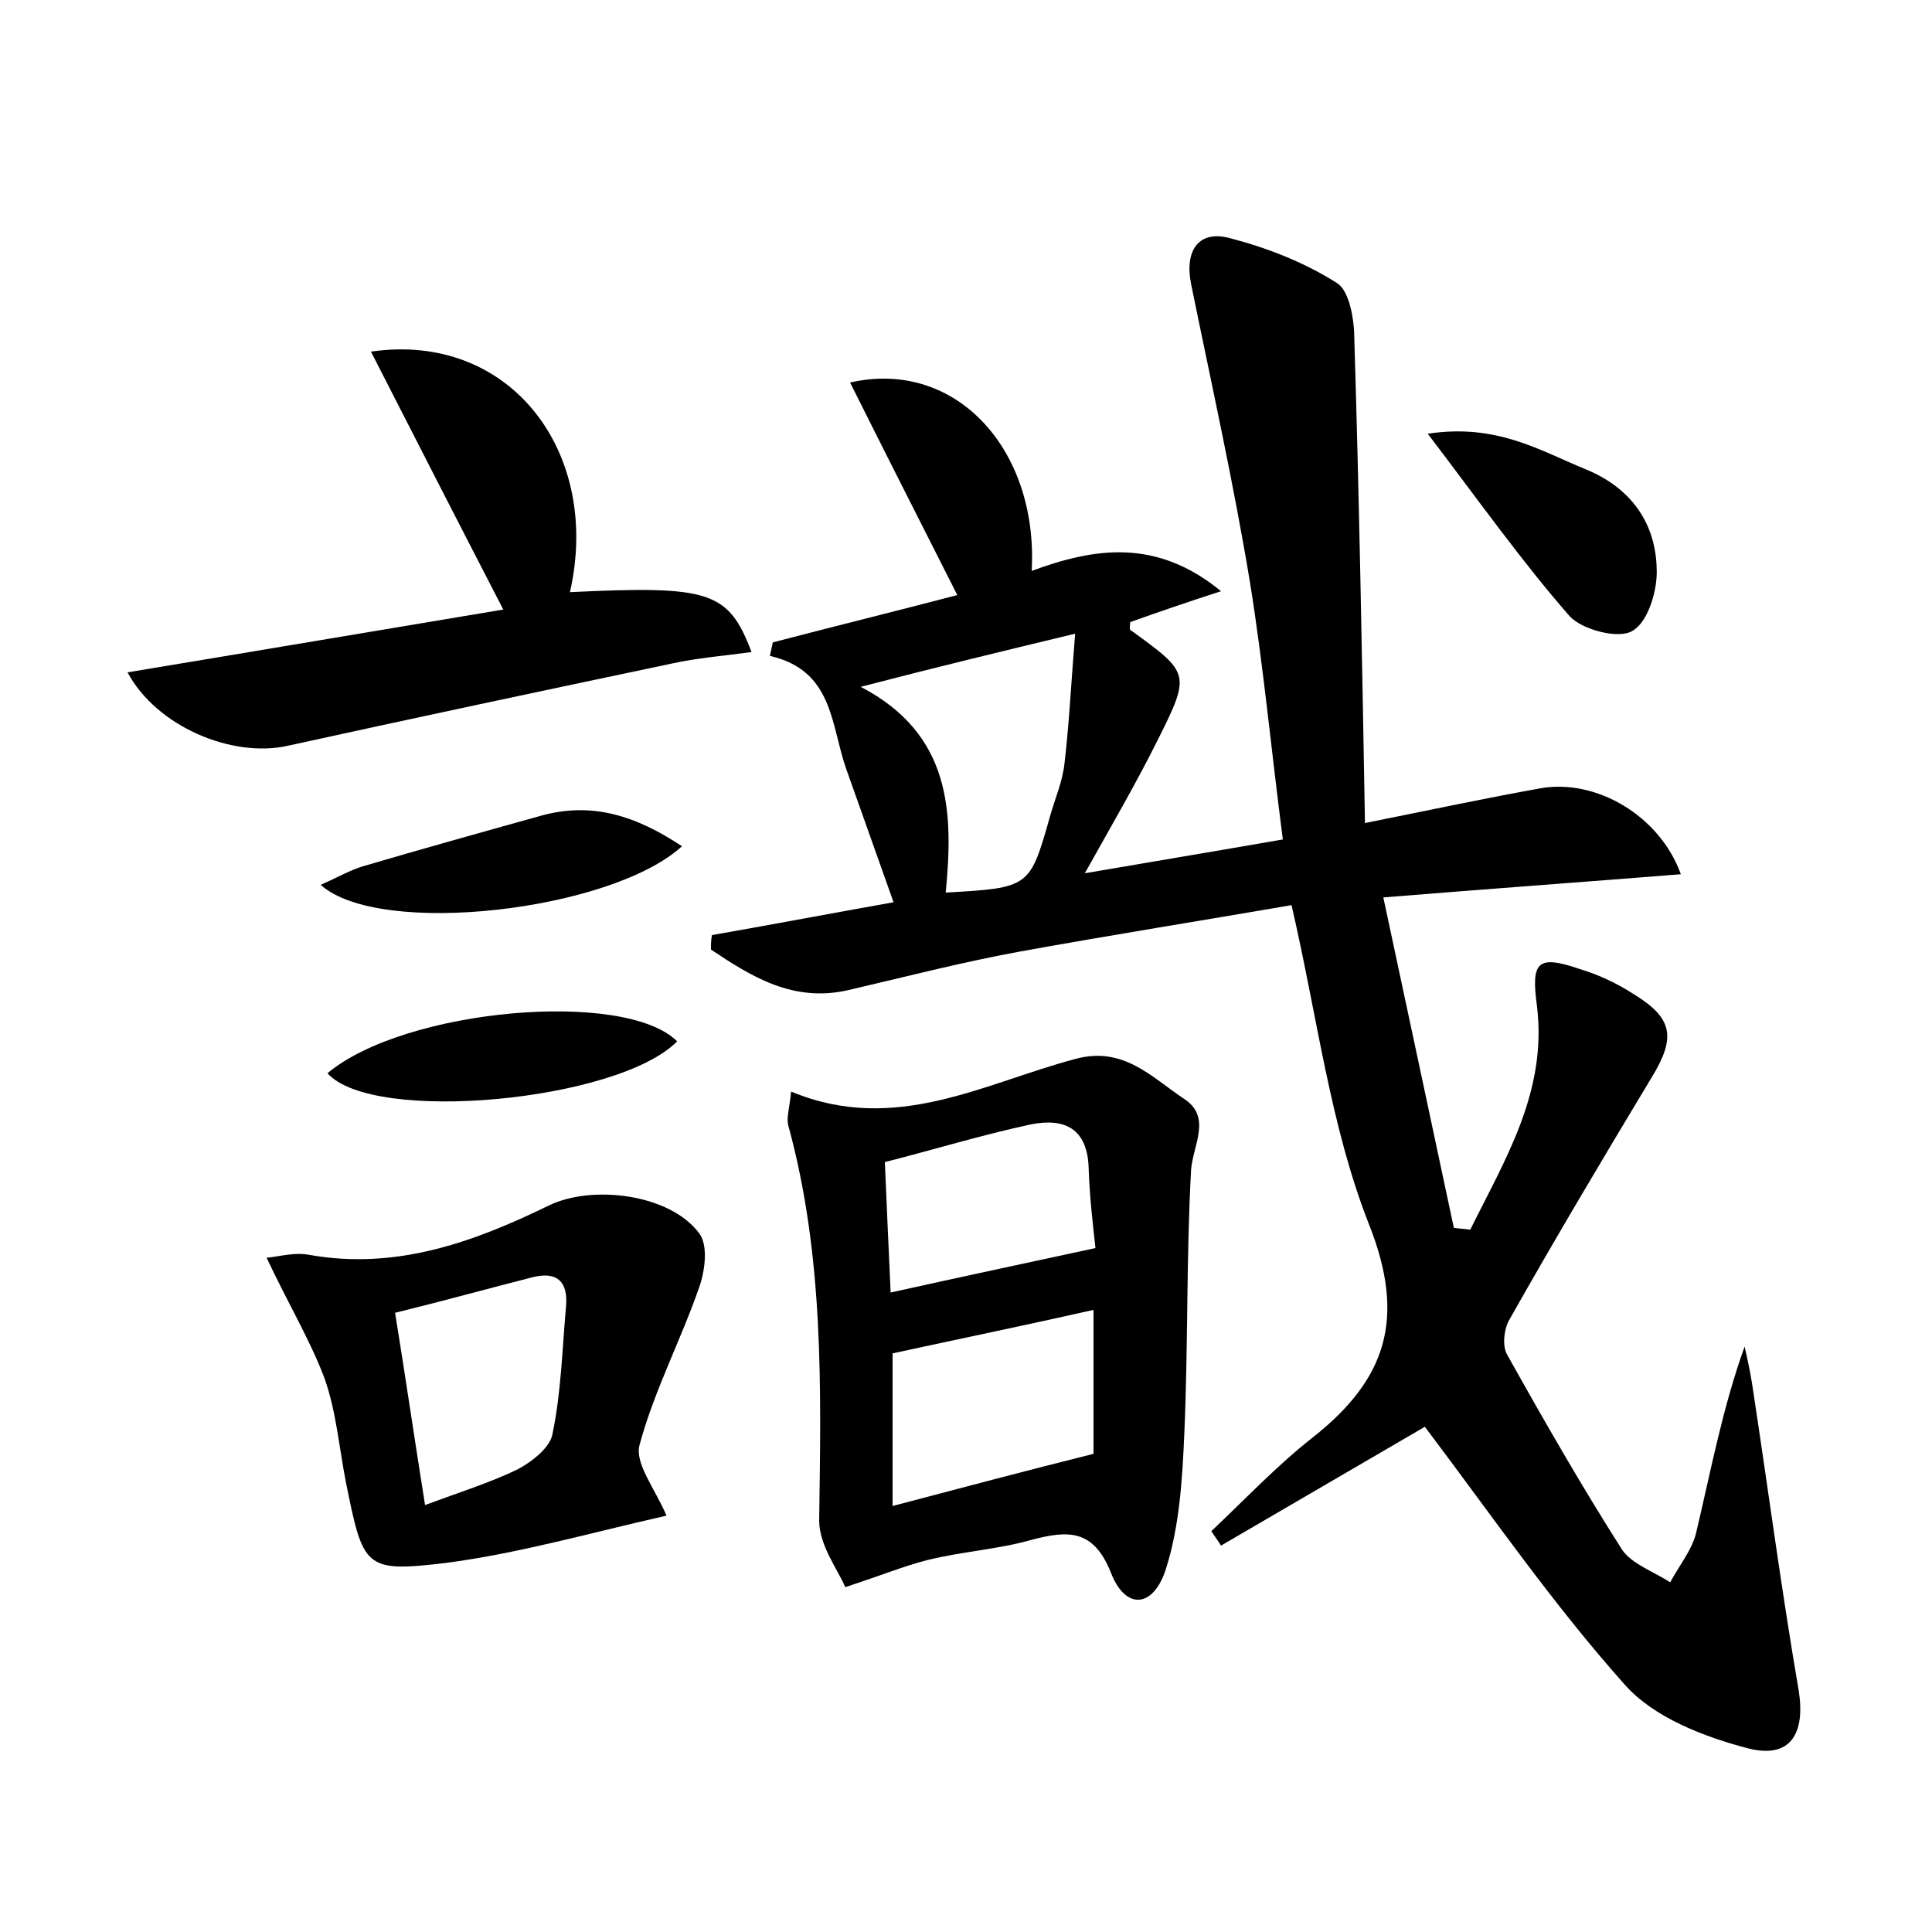 <?xml version="1.0" encoding="utf-8"?>
<!-- Generator: Adobe Illustrator 22.0.0, SVG Export Plug-In . SVG Version: 6.00 Build 0)  -->
<svg version="1.1" id="图层_1" xmlns="http://www.w3.org/2000/svg" xmlns:xlink="http://www.w3.org/1999/xlink" x="0px" y="0px"
	 viewBox="0 0 200 200" style="enable-background:new 0 0 200 200;" xml:space="preserve">
<style type="text/css">
	.st1{fill:#010000;}
	.st4{fill:#fbfafc;}
</style>
<g>
	
	<path d="M133.7,93.7c-9.3,1.6-18.7,3.1-28.1,4.8c-6,1.1-11.8,2.6-17.8,4c-5.7,1.3-10-1.4-14.2-4.2c0-0.5,0-1,0.1-1.5
		c6.3-1.1,12.6-2.3,18.8-3.4c-1.7-4.8-3.3-9.3-4.9-13.8c-1.6-4.5-1.3-10.2-7.9-11.7c0.1-0.5,0.2-0.9,0.3-1.4
		c6.5-1.7,13-3.3,19.1-4.9c-3.8-7.5-7.4-14.6-11.1-22c10.9-2.5,19.5,6.9,18.8,19.5c6.5-2.4,12.9-3.4,19.6,2.1
		c-3.7,1.2-6.6,2.2-9.4,3.2c0,0.2-0.1,0.7,0,0.8c6.2,4.5,6.3,4.5,2.8,11.5c-2.2,4.4-4.7,8.7-7.5,13.7c7-1.2,13.6-2.3,20.5-3.5
		c-1.2-9.2-2-17.9-3.4-26.6c-1.7-10.3-4-20.6-6.1-30.9c-0.7-3.5,0.8-5.7,4.2-4.7c3.8,1,7.6,2.5,10.9,4.6c1.3,0.8,1.8,3.8,1.8,5.8
		c0.5,16.4,0.8,32.8,1.1,50.1c7-1.4,12.6-2.6,18.2-3.6c5.7-1,12.3,2.8,14.5,8.9c-10,0.8-19.7,1.5-30.8,2.4
		c2.5,11.7,4.9,22.9,7.3,34.2c0.6,0.1,1.1,0.1,1.7,0.2c3.6-7.3,8-14.3,6.9-23.2c-0.6-4.5,0-5.3,4.4-3.8c2,0.6,3.9,1.5,5.6,2.6
		c4.1,2.5,4.4,4.5,1.9,8.6c-5,8.3-10,16.7-14.8,25.2c-0.5,0.9-0.7,2.6-0.2,3.5c3.8,6.8,7.7,13.6,11.9,20.2c1,1.5,3.3,2.3,5,3.4
		c0.9-1.7,2.3-3.4,2.7-5.2c1.5-6.3,2.7-12.8,5-19.2c0.3,1.3,0.6,2.7,0.8,4c1.6,10.5,3,21.1,4.8,31.6c0.7,4.4-0.8,7.1-5.2,6
		c-4.6-1.2-9.8-3.2-12.8-6.6c-7.5-8.4-13.9-17.7-20.7-26.7c-6.2,3.6-13.7,8-21.1,12.3c-0.3-0.5-0.7-1-1-1.5
		c3.5-3.3,6.8-6.8,10.5-9.7c7.6-6,9.7-12.3,5.8-22.1C137.7,116.5,136.4,105.4,133.7,93.7z M89.1,71.1c9.4,4.9,9.6,13,8.8,21.3
		c8.7-0.5,8.7-0.5,10.8-7.9c0.5-1.8,1.3-3.6,1.5-5.5c0.5-4.3,0.7-8.6,1.1-13.4C103.4,67.5,96.8,69.1,89.1,71.1z"/>
	<path d="M81.9,113c10.8,4.5,20-0.9,29.5-3.4c4.9-1.3,7.8,1.9,11.1,4.1c3,1.9,1,4.8,0.8,7.4c-0.5,9.1-0.3,18.2-0.7,27.3
		c-0.2,4.7-0.5,9.6-1.9,14c-1.3,4.1-4.2,4.3-5.7,0.4c-1.8-4.5-4.4-4.4-8.2-3.4c-3.5,1-7.2,1.2-10.8,2.1c-2.4,0.6-4.8,1.6-8.5,2.8
		c-0.7-1.7-2.7-4.3-2.7-6.9c0.2-13.7,0.5-27.4-3.2-40.9C81.4,115.7,81.7,114.9,81.9,113z M92.4,155.9c7.2-1.9,14-3.7,20.8-5.4
		c0-4.9,0-9.8,0-14.9c-7.1,1.6-13.9,3-20.8,4.5C92.4,145.1,92.4,150.3,92.4,155.9z M92.2,133.8c7.2-1.6,13.8-3,21.2-4.6
		c-0.2-1.9-0.6-5.1-0.7-8.2c-0.1-4.2-2.5-5.3-6-4.6c-5.1,1.1-10,2.6-15.1,3.9C91.8,125.2,92,129.3,92.2,133.8z"/>
	<path d="M27.6,130.2c1.2-0.1,2.9-0.6,4.4-0.3c9,1.6,17-1.3,24.8-5.1c4.5-2.2,12.6-1.2,15.6,2.9c0.9,1.2,0.6,3.8,0,5.5
		c-1.9,5.5-4.7,10.8-6.2,16.4c-0.5,1.9,1.6,4.5,2.8,7.3c-7.6,1.7-15.2,3.9-22.9,4.9c-8.4,1-8.5,0.5-10.3-8.4
		c-0.7-3.6-1-7.3-2.2-10.7C32.1,138.7,29.8,134.9,27.6,130.2z M44,155.8c3.5-1.3,6.7-2.3,9.6-3.7c1.5-0.8,3.4-2.3,3.6-3.7
		c0.9-4.3,1-8.8,1.4-13.2c0.2-2.5-0.9-3.6-3.4-3c-4.7,1.2-9.4,2.5-14.3,3.7C42,142.7,42.9,148.9,44,155.8z"/>
	<path d="M38.4,36.4c14.4-2.1,23.9,10.4,20.6,24.9c14.5-0.7,16.4-0.1,18.8,6.2c-2.9,0.4-5.6,0.6-8.3,1.2
		c-13.3,2.8-26.5,5.6-39.7,8.5c-5.8,1.3-13.6-2-16.6-7.6c13.3-2.2,26.3-4.4,38.9-6.5C47.5,54.2,43.1,45.6,38.4,36.4z"/>
	<path d="M147.8,44.9c7.2-1.1,11.7,1.8,16.4,3.7c4.6,1.9,7.2,5.5,7.3,10.3c0.1,2.2-0.9,5.5-2.5,6.4c-1.4,0.9-5.2-0.1-6.5-1.5
		C157.6,58.2,153.2,52,147.8,44.9z"/>
	<path d="M33.2,91.6c1.8-0.8,3-1.5,4.3-1.9c6.1-1.8,12.2-3.5,18.3-5.2c5.5-1.6,10.1,0,14.8,3.1C63.3,94.3,39.3,97.1,33.2,91.6z"/>
	<path d="M33.9,111.1c8-6.7,30.8-8.7,36.2-3.3C64,114,38.6,116.4,33.9,111.1z"/>
	
	
	
	
</g>
</svg>
